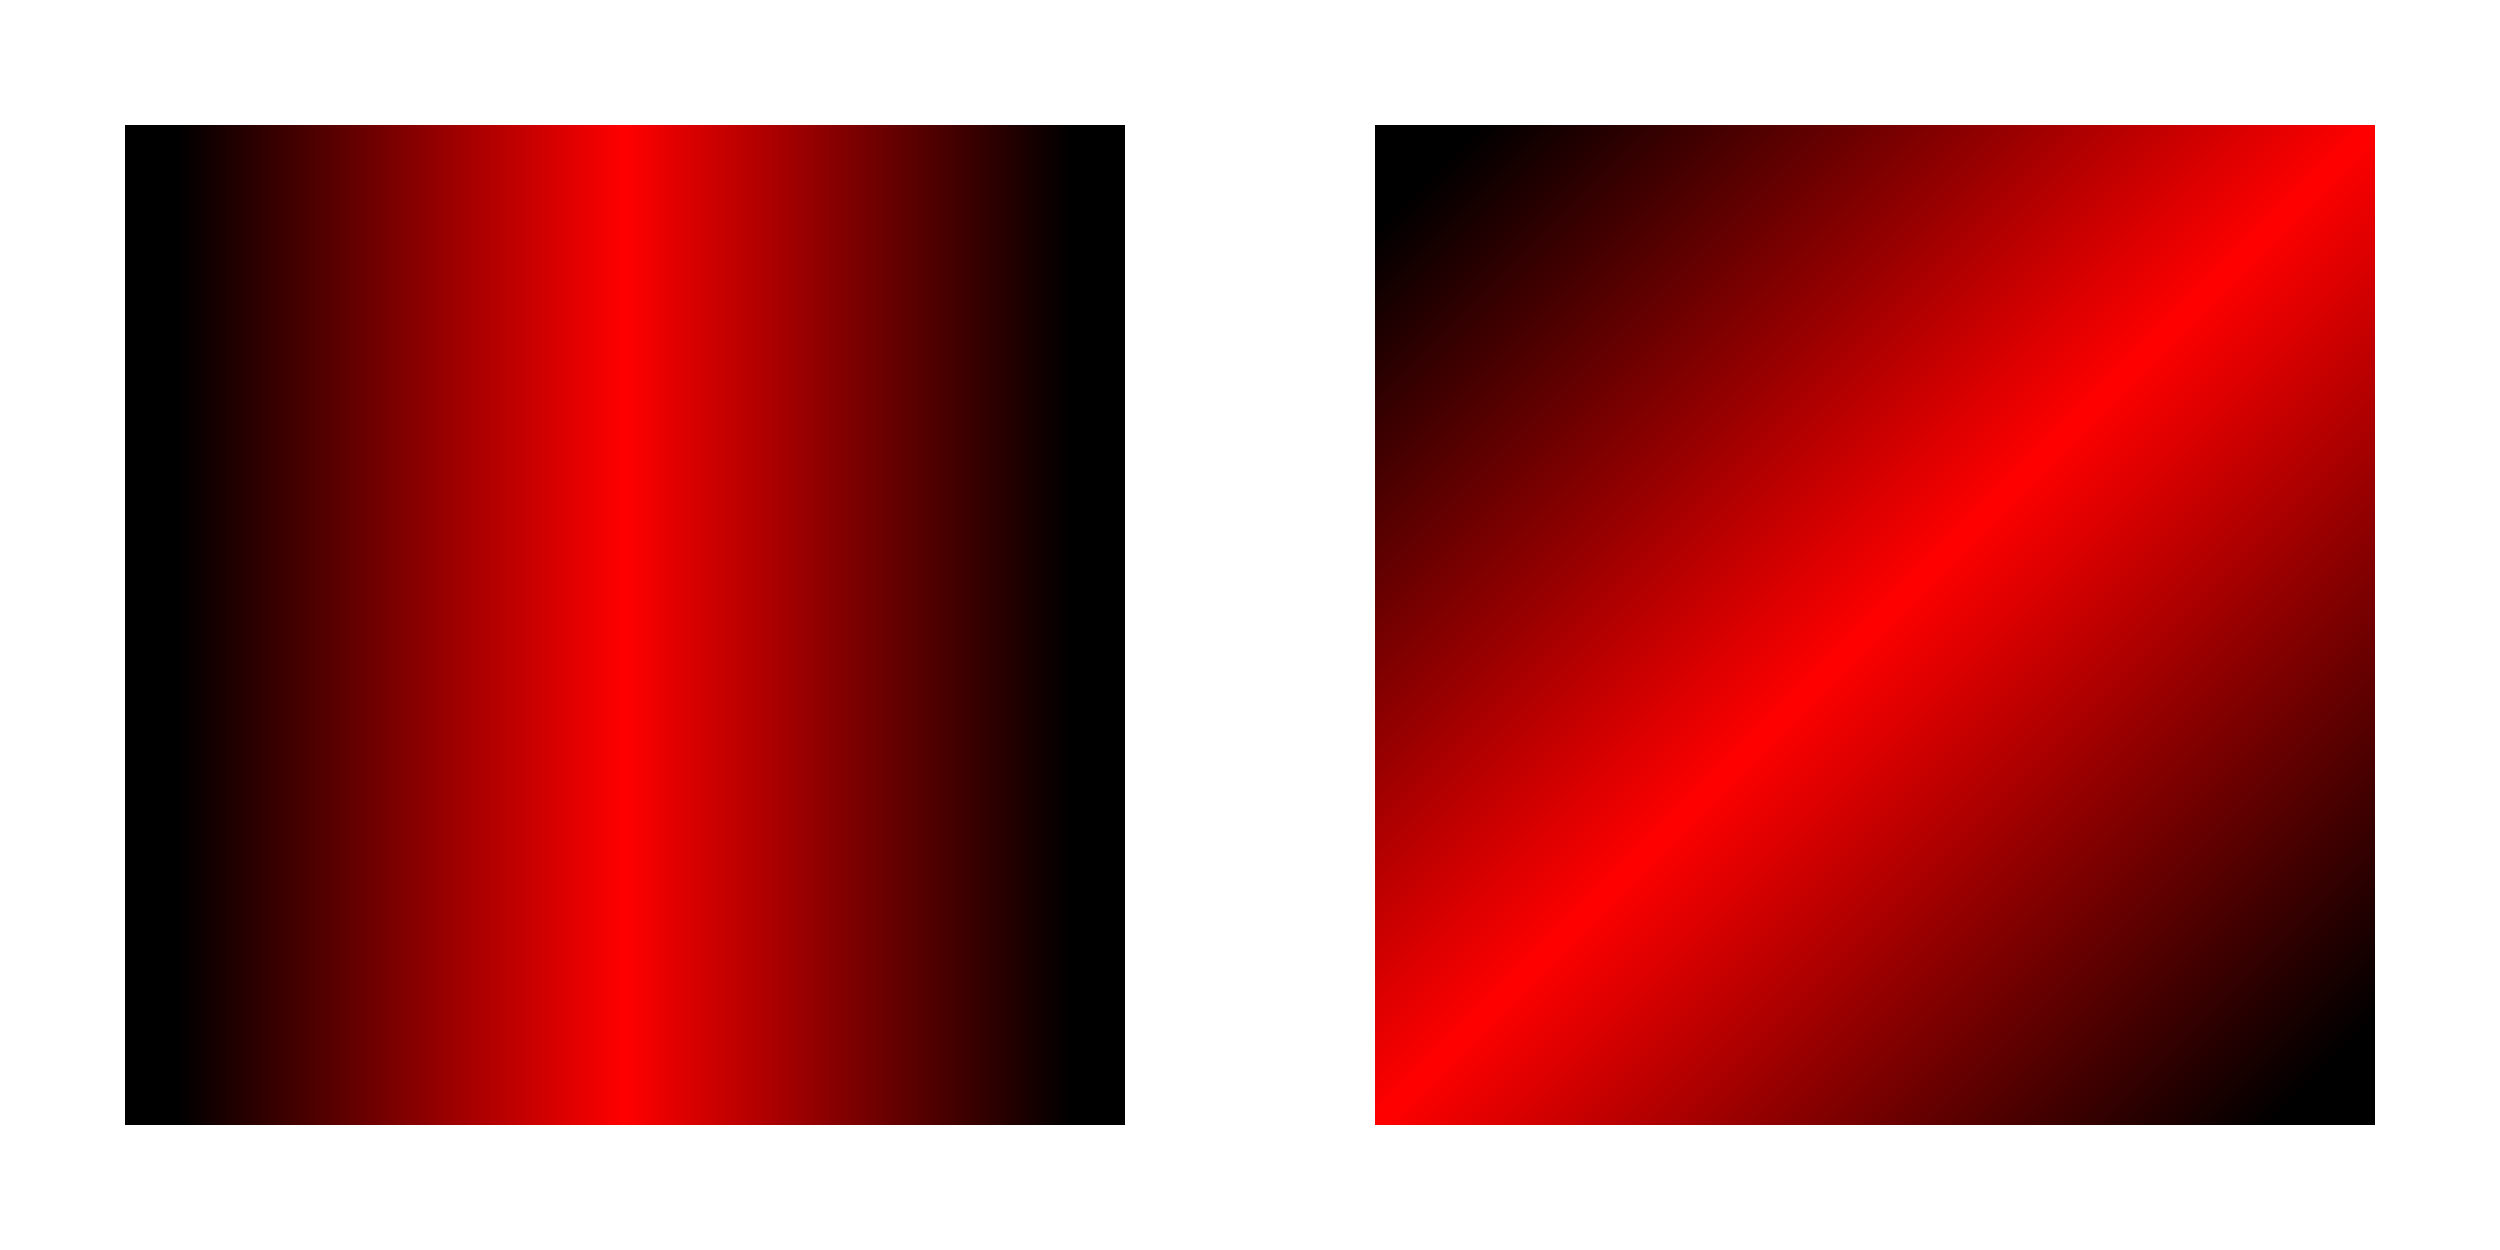 <svg viewBox="0 0 20 10" xmlns="http://www.w3.org/2000/svg">
  <!--
  By default the gradient vector end at the top right
  corner of the bounding box of the shape it is applied to.
  -->
  <linearGradient y2="0%" id="g0">
    <stop offset="5%"  stop-color="black" />
    <stop offset="50%" stop-color="red"   />
    <stop offset="95%" stop-color="black" />
  </linearGradient>

  <rect x="1"  y="1" width="8" height="8" fill="url(#g0)" />

  <!--
  Here the gradient vector end at the bottom right
  corner of the bounding box of the shape it is applied to.
  -->
  <linearGradient y2="100%" id="g1">
    <stop offset="5%"  stop-color="black" />
    <stop offset="50%" stop-color="red"   />
    <stop offset="95%" stop-color="black" />
  </linearGradient>

  <rect x="11" y="1" width="8" height="8" fill="url(#g1)" />
</svg>